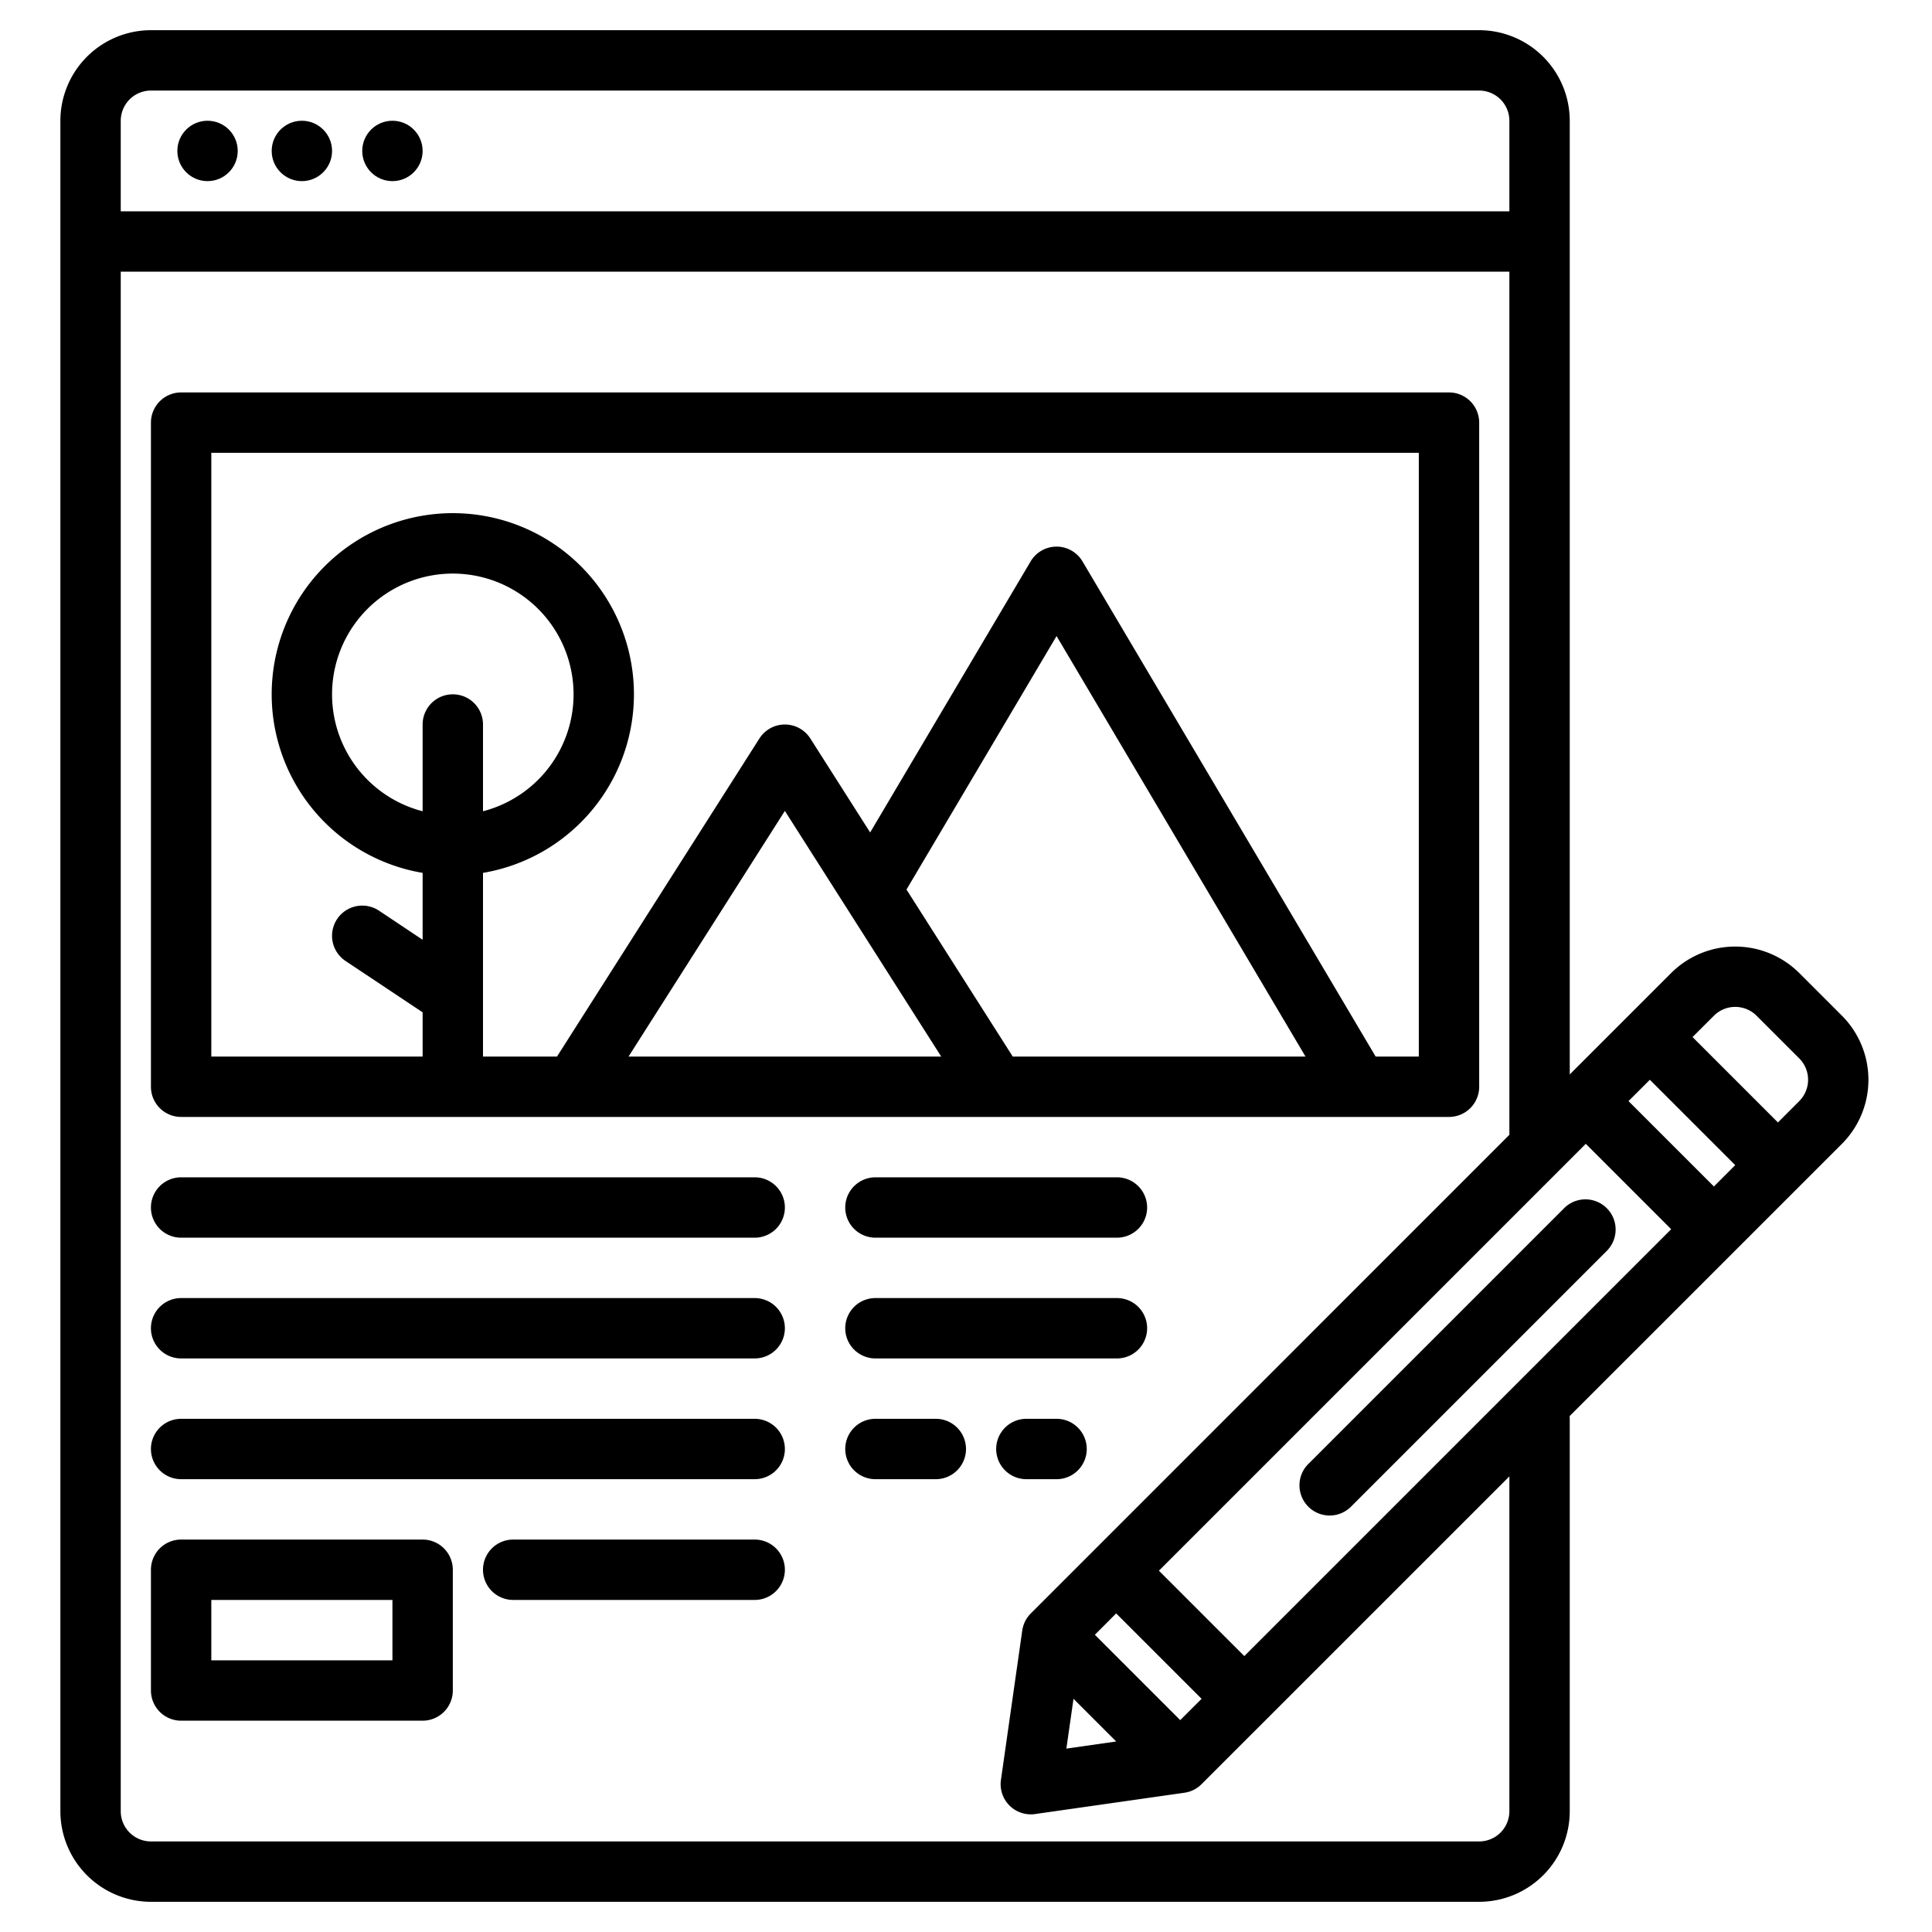 <?xml version="1.0"?>
<svg xmlns="http://www.w3.org/2000/svg" width="512" height="512" viewBox="0 0 512 512"><g><circle cx="55" cy="40" r="8"/><circle cx="80" cy="40" r="8"/><circle cx="104" cy="40" r="8"/><path d="M200,312H48a8,8,0,0,0,0,16H200a8,8,0,0,0,0-16Z"/><path d="M200,344H48a8,8,0,0,0,0,16H200a8,8,0,0,0,0-16Z"/><path d="M200,376H48a8,8,0,0,0,0,16H200a8,8,0,0,0,0-16Z"/><path d="M296,312H232a8,8,0,0,0,0,16h64a8,8,0,0,0,0-16Z"/><path d="M296,344H232a8,8,0,0,0,0,16h64a8,8,0,0,0,0-16Z"/><path d="M112,408H48a8,8,0,0,0-8,8v32a8,8,0,0,0,8,8h64a8,8,0,0,0,8-8V416A8,8,0,0,0,112,408Zm-8,32H56V424h48Z"/><path d="M200,408H136a8,8,0,0,0,0,16h64a8,8,0,0,0,0-16Z"/><path d="M248,376H232a8,8,0,0,0,0,16h16a8,8,0,0,0,0-16Z"/><path d="M272,392h8a8,8,0,0,0,0-16h-8a8,8,0,0,0,0,16Z"/><path d="M488.14,269.18l-11.32-11.32a24.04,24.04,0,0,0-33.94,0L416,284.74V32A24.032,24.032,0,0,0,392,8H40A24.032,24.032,0,0,0,16,32V480a24.032,24.032,0,0,0,24,24H392a24.032,24.032,0,0,0,24-24V376c0-.24-.02-.47-.04-.71l72.18-72.17A24.04,24.04,0,0,0,488.14,269.18ZM32,32a8.011,8.011,0,0,1,8-8H392a8.011,8.011,0,0,1,8,8V56H32ZM400,480a8.011,8.011,0,0,1-8,8H40a8.011,8.011,0,0,1-8-8V72H400V300.74L273.18,427.57a7.989,7.989,0,0,0-2.27,4.52l-5.65,39.6a7.992,7.992,0,0,0,7.92,9.13,7.243,7.243,0,0,0,1.13-.08l39.6-5.65a7.989,7.989,0,0,0,4.52-2.27L400,391.26ZM290.15,433.23l5.65-5.66,22.63,22.63-5.66,5.65Zm5.65,28.28-13.2,1.89,1.89-13.2Zm33.95-22.63-22.63-22.63L420.25,303.12l22.63,22.63ZM454.2,314.43,431.57,291.8l5.66-5.65,22.62,22.62Zm22.62-22.63-5.65,5.66-22.63-22.63,5.66-5.65a8,8,0,0,1,11.31,0l11.31,11.31A8,8,0,0,1,476.82,291.8Z"/><path d="M48,296H384a8,8,0,0,0,8-8V112a8,8,0,0,0-8-8H48a8,8,0,0,0-8,8V288A8,8,0,0,0,48,296Zm72-112a8,8,0,0,0-8,8v22.99a32,32,0,1,1,16,0V192A8,8,0,0,0,120,184Zm46.57,96L208,214.9l15.96,25.08a1.3,1.3,0,0,0,.1.15L249.43,280Zm101.82,0-28.16-44.26L280,168.56,345.97,280ZM56,120H376V280H364.56L286.88,148.79a7.987,7.987,0,0,0-13.76,0L230.6,220.61l-15.85-24.9a8,8,0,0,0-13.5,0L147.61,280H128V231.32a48,48,0,1,0-16,0v17.73l-11.56-7.71a8,8,0,0,0-8.88,13.32L112,268.28V280H56Z"/><path d="M346.716,387.97a8,8,0,0,0,11.314,11.314L425.912,331.4A8,8,0,0,0,414.6,320.088Z"/></g></svg>
